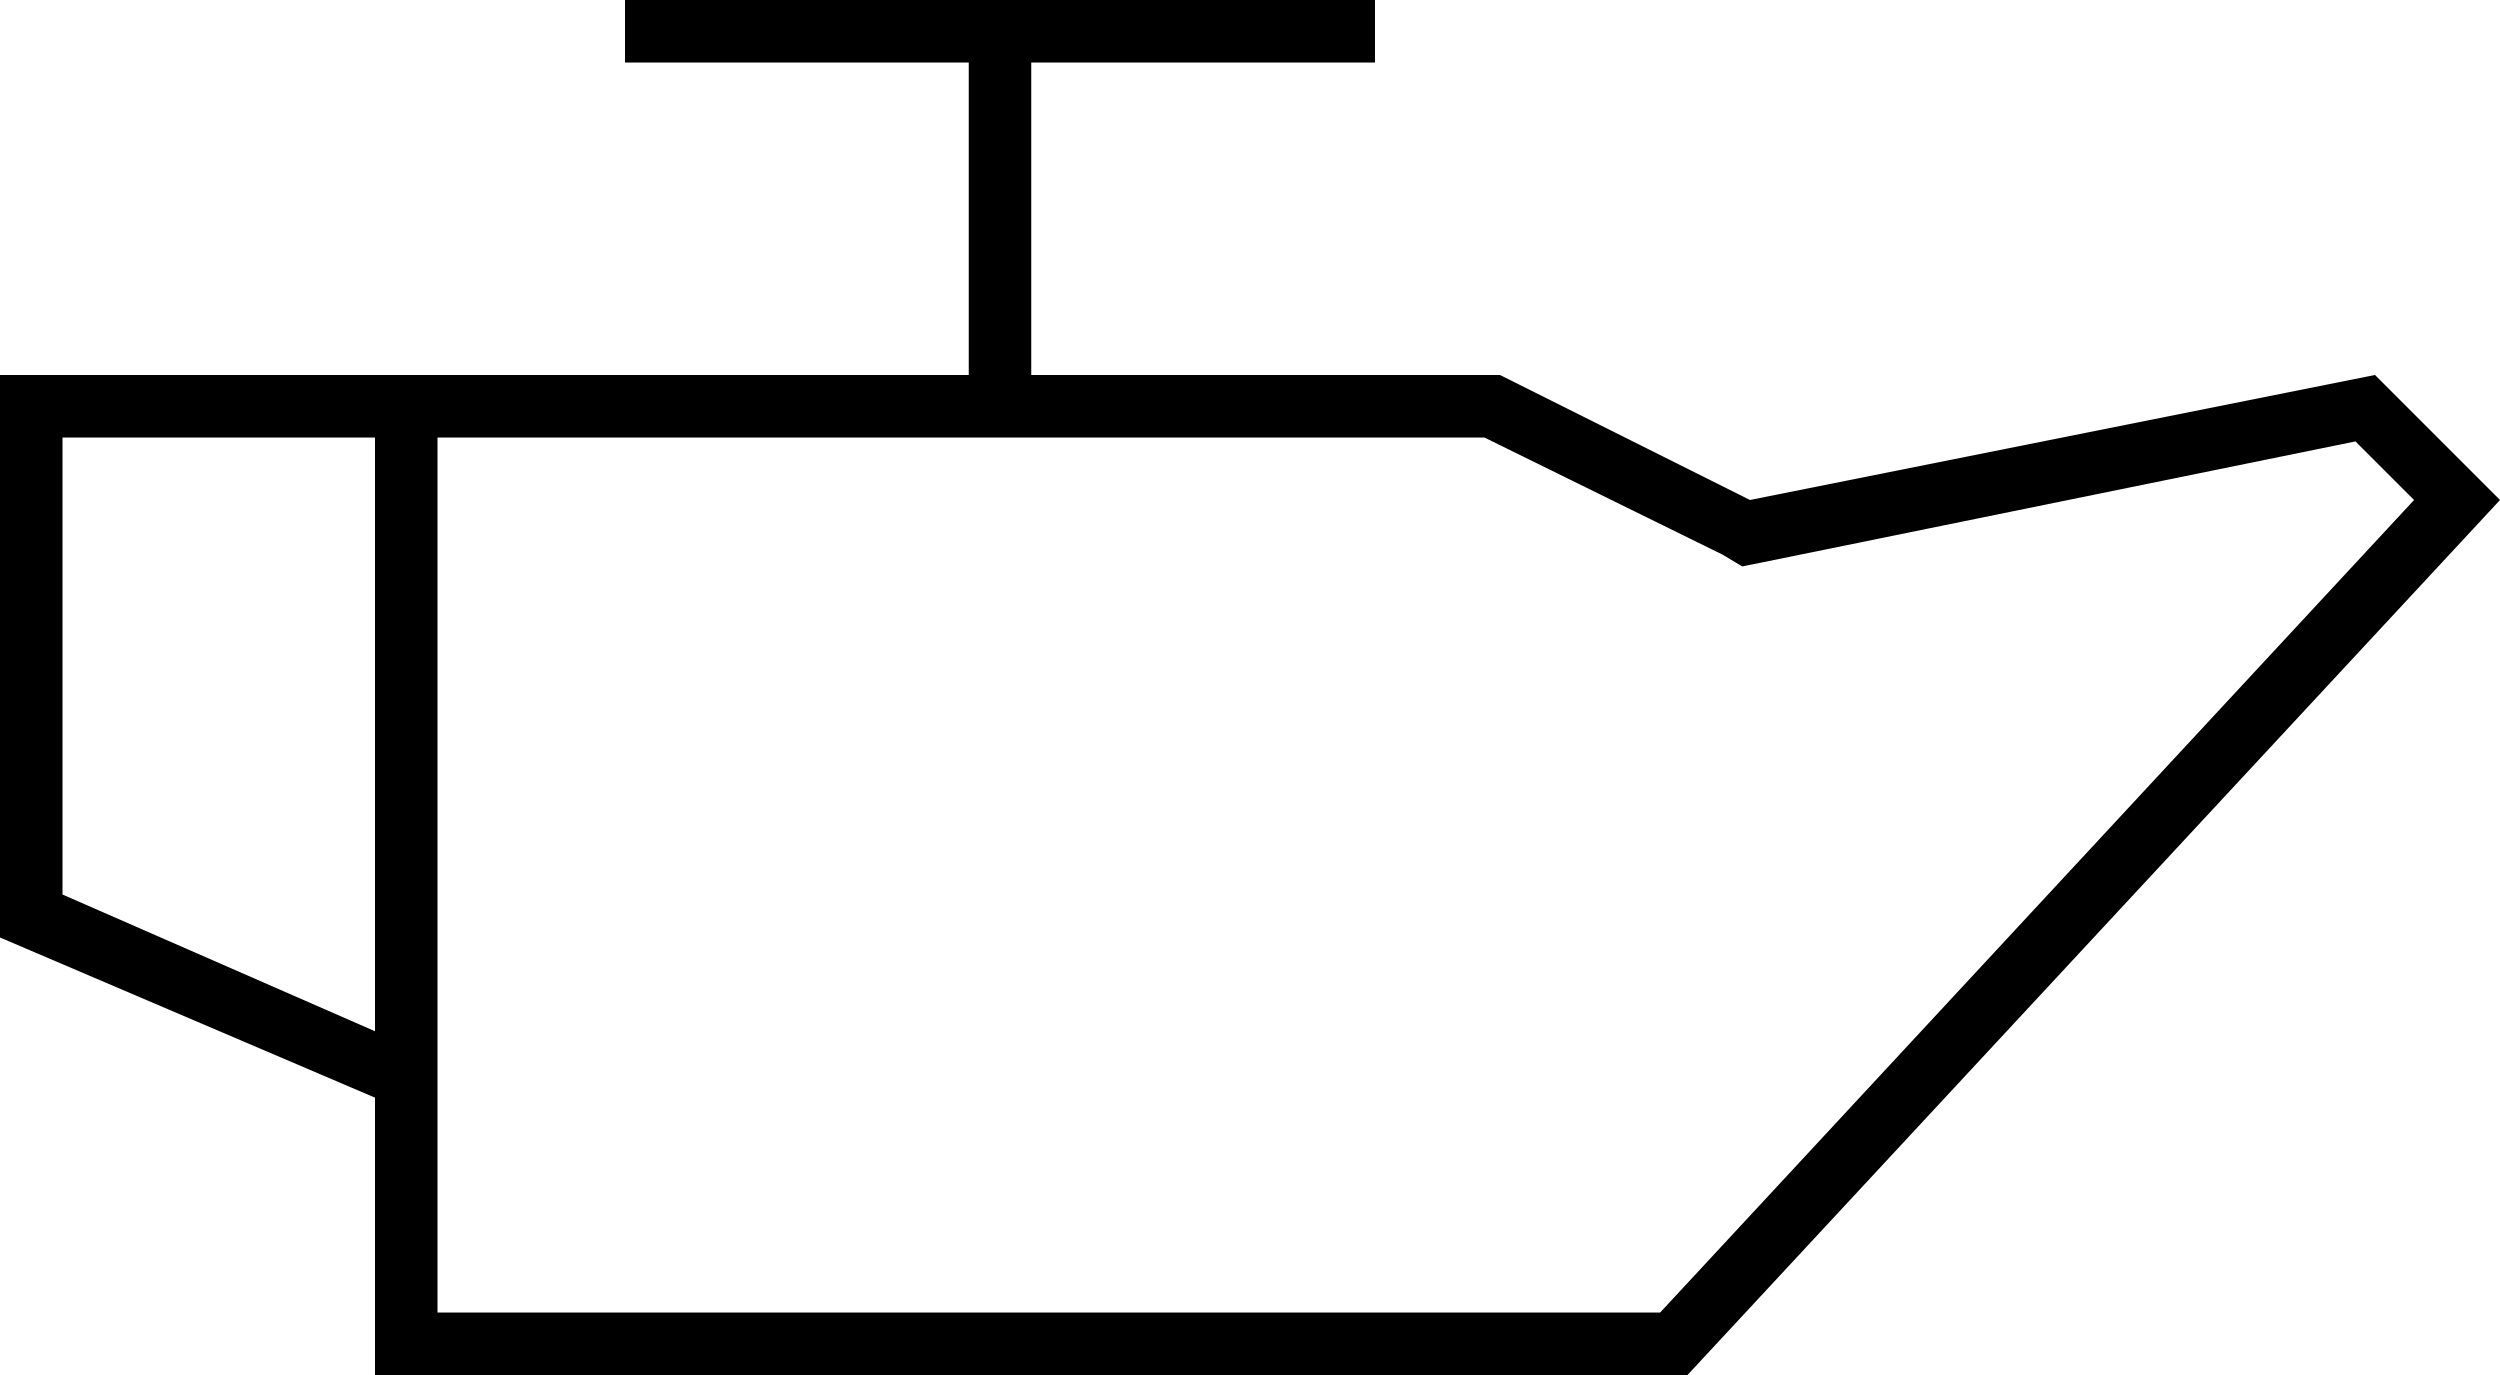 <svg xmlns="http://www.w3.org/2000/svg" viewBox="0 0 640 352">
  <path d="M 264 16 L 352 16 L 264 16 L 352 16 L 352 0 L 352 0 L 160 0 L 160 0 L 160 16 L 160 16 L 248 16 L 248 16 L 248 96 L 248 96 L 112 96 L 0 96 L 0 112 L 0 112 L 0 240 L 0 240 L 96 281 L 96 281 L 96 336 L 96 336 L 96 352 L 96 352 L 112 352 L 432 352 L 640 128 L 640 128 L 608 96 L 608 96 L 448 128 L 448 128 L 384 96 L 384 96 L 264 96 L 264 96 L 264 16 L 264 16 Z M 16 112 L 96 112 L 16 112 L 96 112 L 96 264 L 96 264 L 16 229 L 16 229 L 16 112 L 16 112 Z M 441 142 L 446 145 L 441 142 L 446 145 L 451 144 L 451 144 L 603 113 L 603 113 L 618 128 L 618 128 L 425 336 L 425 336 L 384 336 L 112 336 L 112 288 L 112 288 L 112 271 L 112 271 L 112 112 L 112 112 L 380 112 L 380 112 L 441 142 L 441 142 Z" />
</svg>